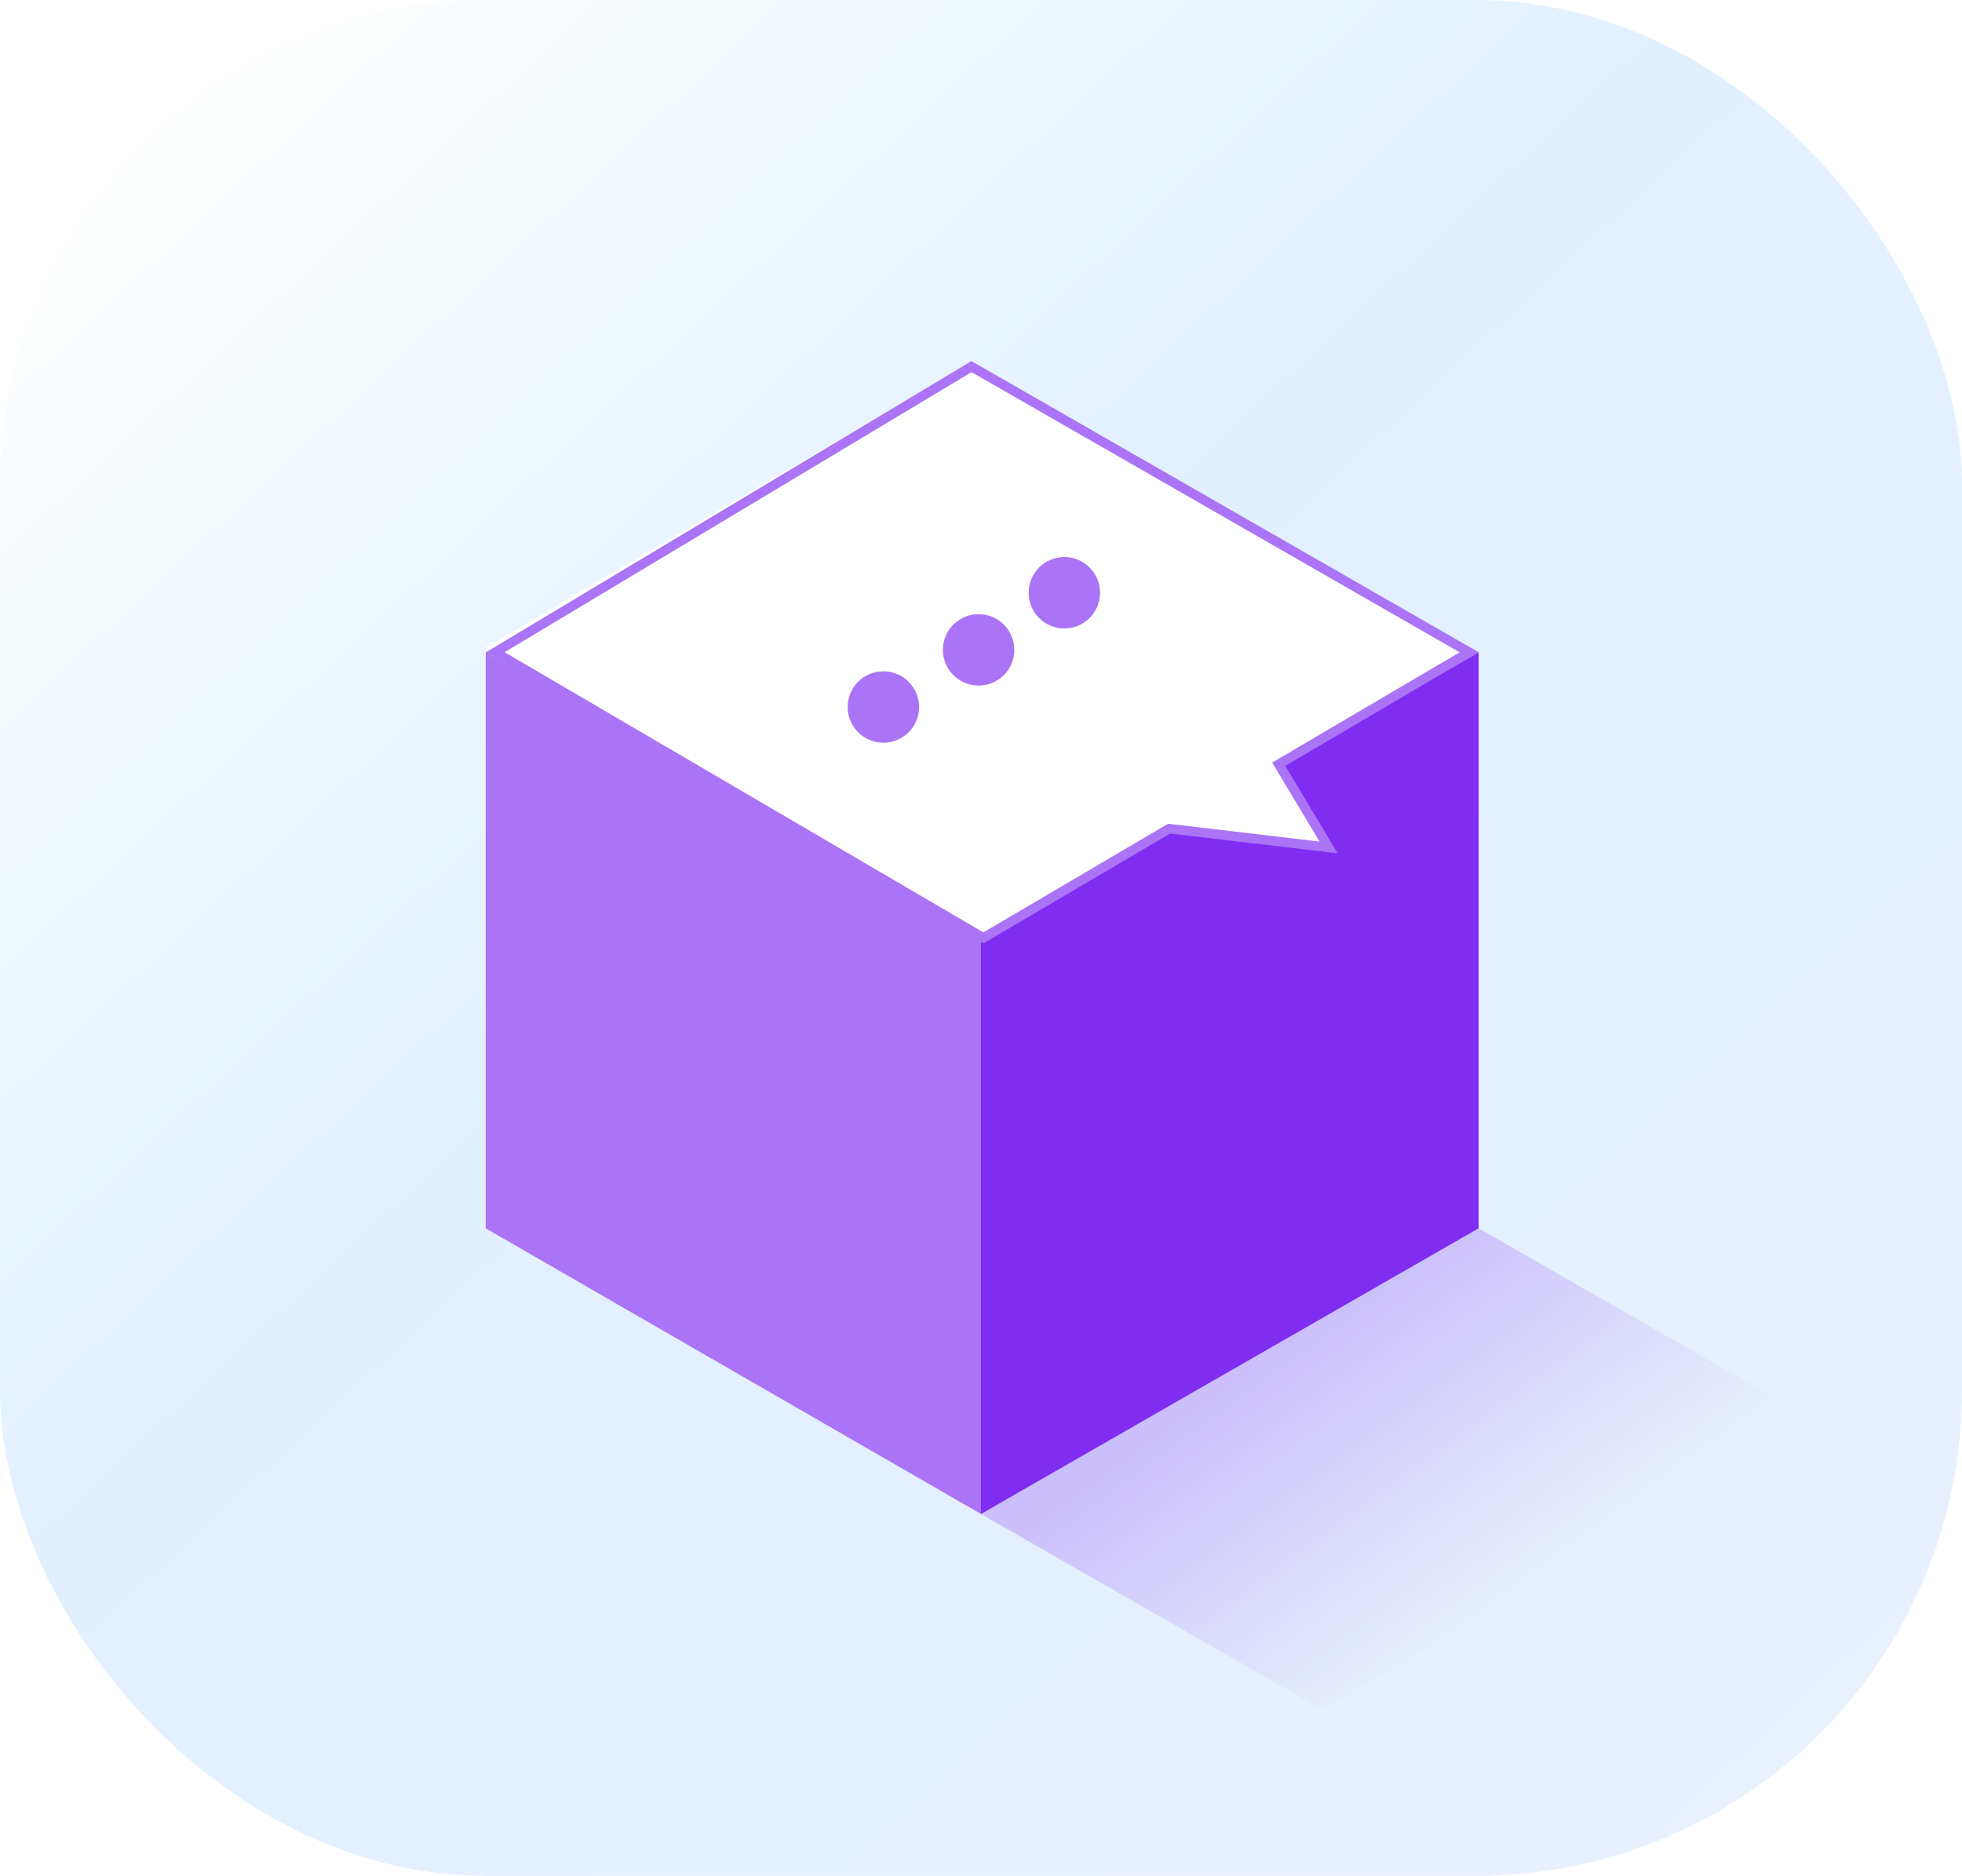 <svg width="412" height="394" viewBox="0 0 412 394" fill="none" xmlns="http://www.w3.org/2000/svg">
<rect width="412" height="394" rx="102" fill="url(#paint0_linear_156_36)"/>
<path d="M206 197L310.5 137V258L206 318V197Z" fill="#7F2DF1"/>
<path d="M102 136L204 76L309.5 137L206.5 196L102 136Z" fill="white"/>
<path fill-rule="evenodd" clip-rule="evenodd" d="M204 77L104 137L206.5 197L245.52 174.047L279 178L268.521 160.517L308.5 137L204 77Z" fill="white"/>
<path d="M104 137L103.486 136.143L102.039 137.011L103.495 137.863L104 137ZM204 77L204.498 76.133L203.989 75.841L203.486 76.142L204 77ZM206.5 197L205.995 197.863L206.501 198.159L207.007 197.862L206.5 197ZM245.52 174.047L245.637 173.054L245.303 173.015L245.013 173.185L245.52 174.047ZM279 178L278.883 178.993L280.904 179.232L279.858 177.486L279 178ZM268.521 160.517L268.014 159.655L267.145 160.166L267.663 161.031L268.521 160.517ZM308.5 137L309.007 137.862L310.49 136.99L308.998 136.133L308.5 137ZM104.514 137.857L204.514 77.858L203.486 76.142L103.486 136.143L104.514 137.857ZM207.005 196.137L104.505 136.137L103.495 137.863L205.995 197.863L207.005 196.137ZM245.013 173.185L205.993 196.138L207.007 197.862L246.027 174.909L245.013 173.185ZM279.117 177.007L245.637 173.054L245.403 175.04L278.883 178.993L279.117 177.007ZM267.663 161.031L278.142 178.514L279.858 177.486L269.379 160.003L267.663 161.031ZM307.993 136.138L268.014 159.655L269.028 161.379L309.007 137.862L307.993 136.138ZM203.502 77.867L308.002 137.867L308.998 136.133L204.498 76.133L203.502 77.867Z" fill="#AB73F6"/>
<path d="M206 196L102 137V258L206 318V196Z" fill="#AB73F6"/>
<g filter="url(#filter0_d_156_36)">
<circle cx="185.5" cy="144.5" r="7.5" fill="#AB73F6"/>
</g>
<g filter="url(#filter1_d_156_36)">
<circle cx="205.5" cy="132.5" r="7.5" fill="#AB73F6"/>
</g>
<g filter="url(#filter2_d_156_36)">
<circle cx="223.5" cy="120.5" r="7.5" fill="#AB73F6"/>
</g>
<path d="M277.5 359L382 299L310.5 258L206 318L277.5 359Z" fill="url(#paint1_linear_156_36)"/>
<defs>
<filter id="filter0_d_156_36" x="174" y="137" width="23" height="23" filterUnits="userSpaceOnUse" color-interpolation-filters="sRGB">
<feFlood flood-opacity="0" result="BackgroundImageFix"/>
<feColorMatrix in="SourceAlpha" type="matrix" values="0 0 0 0 0 0 0 0 0 0 0 0 0 0 0 0 0 0 127 0" result="hardAlpha"/>
<feOffset dy="4"/>
<feGaussianBlur stdDeviation="2"/>
<feComposite in2="hardAlpha" operator="out"/>
<feColorMatrix type="matrix" values="0 0 0 0 0 0 0 0 0 0 0 0 0 0 0 0 0 0 0.25 0"/>
<feBlend mode="normal" in2="BackgroundImageFix" result="effect1_dropShadow_156_36"/>
<feBlend mode="normal" in="SourceGraphic" in2="effect1_dropShadow_156_36" result="shape"/>
</filter>
<filter id="filter1_d_156_36" x="194" y="125" width="23" height="23" filterUnits="userSpaceOnUse" color-interpolation-filters="sRGB">
<feFlood flood-opacity="0" result="BackgroundImageFix"/>
<feColorMatrix in="SourceAlpha" type="matrix" values="0 0 0 0 0 0 0 0 0 0 0 0 0 0 0 0 0 0 127 0" result="hardAlpha"/>
<feOffset dy="4"/>
<feGaussianBlur stdDeviation="2"/>
<feComposite in2="hardAlpha" operator="out"/>
<feColorMatrix type="matrix" values="0 0 0 0 0 0 0 0 0 0 0 0 0 0 0 0 0 0 0.25 0"/>
<feBlend mode="normal" in2="BackgroundImageFix" result="effect1_dropShadow_156_36"/>
<feBlend mode="normal" in="SourceGraphic" in2="effect1_dropShadow_156_36" result="shape"/>
</filter>
<filter id="filter2_d_156_36" x="212" y="113" width="23" height="23" filterUnits="userSpaceOnUse" color-interpolation-filters="sRGB">
<feFlood flood-opacity="0" result="BackgroundImageFix"/>
<feColorMatrix in="SourceAlpha" type="matrix" values="0 0 0 0 0 0 0 0 0 0 0 0 0 0 0 0 0 0 127 0" result="hardAlpha"/>
<feOffset dy="4"/>
<feGaussianBlur stdDeviation="2"/>
<feComposite in2="hardAlpha" operator="out"/>
<feColorMatrix type="matrix" values="0 0 0 0 0 0 0 0 0 0 0 0 0 0 0 0 0 0 0.25 0"/>
<feBlend mode="normal" in2="BackgroundImageFix" result="effect1_dropShadow_156_36"/>
<feBlend mode="normal" in="SourceGraphic" in2="effect1_dropShadow_156_36" result="shape"/>
</filter>
<linearGradient id="paint0_linear_156_36" x1="380" y1="380" x2="40" y2="14" gradientUnits="userSpaceOnUse">
<stop stop-color="#E9F0FE"/>
<stop offset="0.583" stop-color="#E1F0FF"/>
<stop offset="1" stop-color="#FEFFFF"/>
</linearGradient>
<linearGradient id="paint1_linear_156_36" x1="262.5" y1="283" x2="306.5" y2="343" gradientUnits="userSpaceOnUse">
<stop stop-color="#7F2DF1" stop-opacity="0.26"/>
<stop offset="1" stop-color="#7F2DF1" stop-opacity="0"/>
</linearGradient>
</defs>
</svg>
